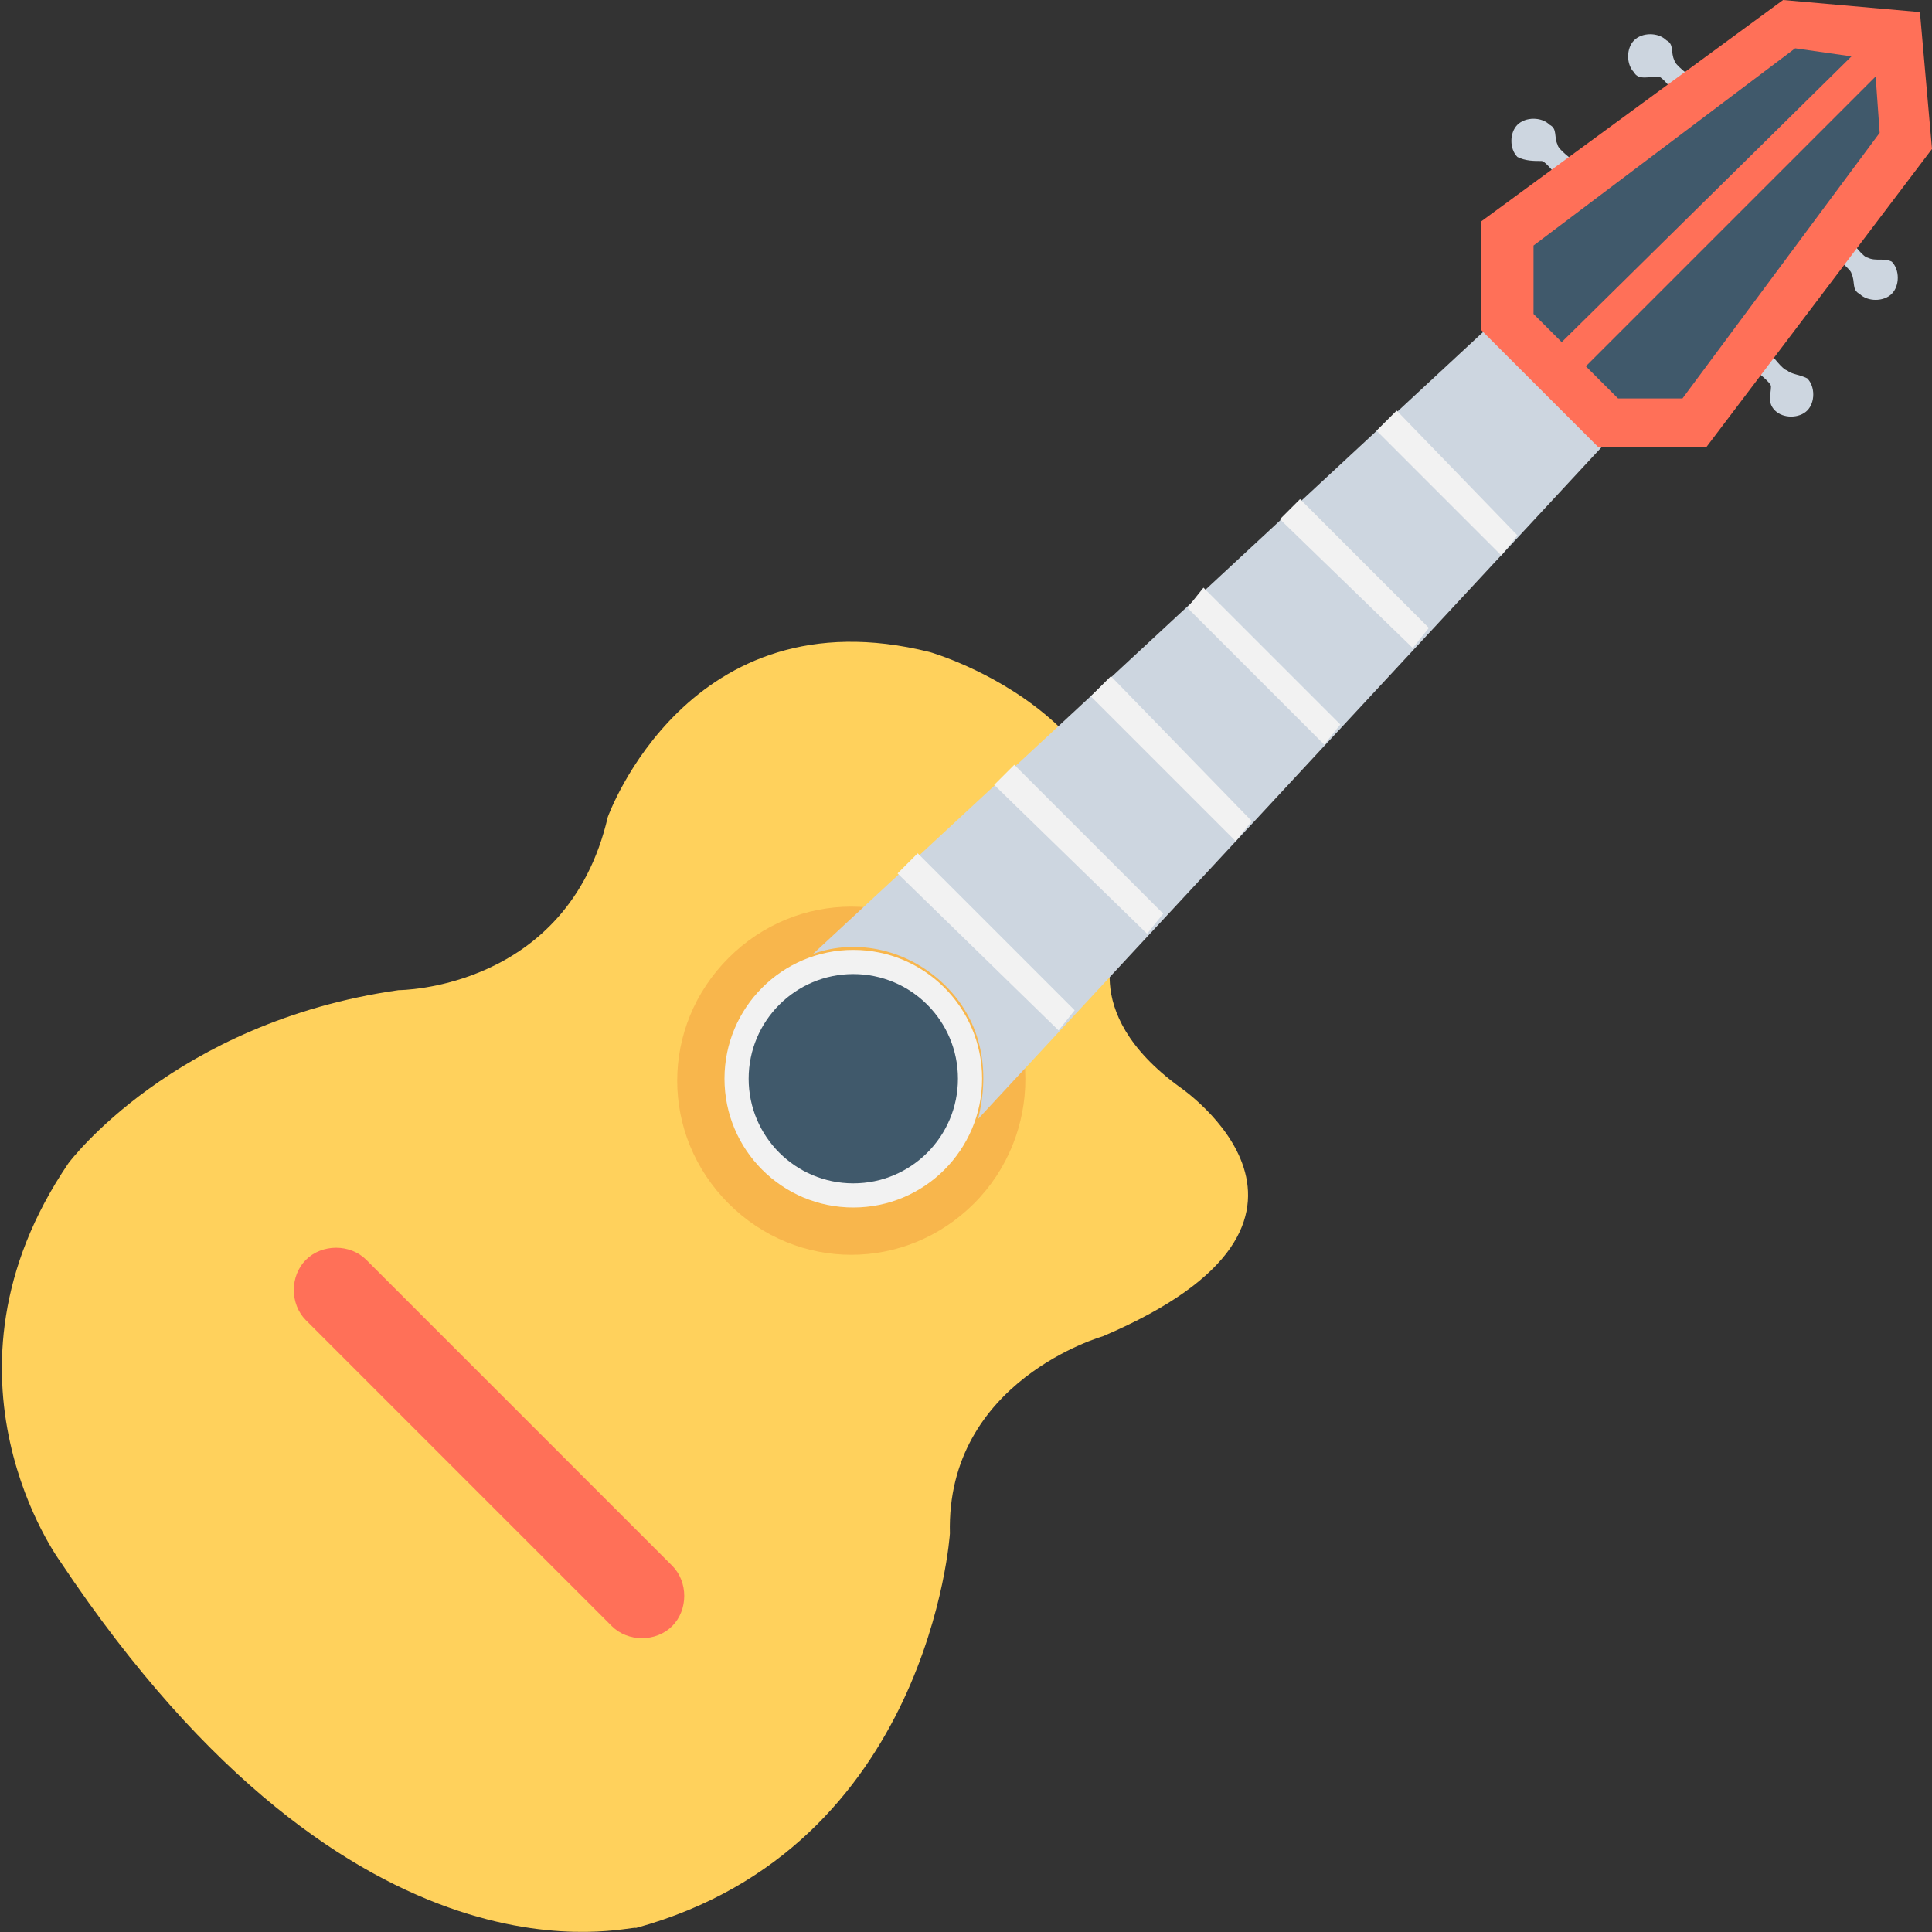 <?xml version="1.0" encoding="utf-8"?>
<!-- Generator: Adobe Illustrator 18.0.0, SVG Export Plug-In . SVG Version: 6.00 Build 0)  -->
<!DOCTYPE svg PUBLIC "-//W3C//DTD SVG 1.1//EN" "http://www.w3.org/Graphics/SVG/1.1/DTD/svg11.dtd">
<svg version="1.1" id="Layer_1" xmlns="http://www.w3.org/2000/svg" xmlns:xlink="http://www.w3.org/1999/xlink" x="0px" y="0px"
	 viewBox="0 0 48 48" enable-background="new 0 0 48 48" xml:space="preserve">
<rect x="0" y="0" width="48" height="48" fill="#333333" stroke="none"/>
<g>
	<path fill="#FFD15C" d="M1.5,38.8c0,0-3.4-4.6,0.2-9.9c0,0,2.6-3.5,8.2-4.3c0,0,4.2,0,5.2-4.3c0,0,2-5.6,8-4.1c0,0,6,1.7,4.7,7.1
		c0,0-1.1,1.8,1.5,3.7c0,0,4.9,3.3-1.9,6.2c0,0-3.9,1.1-3.8,4.9c0,0-0.5,7.8-7.8,9.8C15.7,47.8,8.9,49.9,1.5,38.8z"/>
	<path fill="#F8B64C" d="M24.2,29.9c-1.7,1.7-4.4,1.7-6.1,0c-1.7-1.7-1.7-4.4,0-6.1c1.7-1.7,4.4-1.7,6.1,0
		C25.9,25.4,25.9,28.2,24.2,29.9z"/>
	<circle fill="#F2F2F2" cx="21.2" cy="26.8" r="3.2"/>
	<circle fill="#40596B" cx="21.2" cy="26.8" r="2.6"/>
	<path fill="#FF7058" d="M7.6,31.3c-0.4,0.4-0.4,1.1,0,1.5l7.6,7.6c0.4,0.4,1.1,0.4,1.5,0c0.4-0.4,0.4-1.1,0-1.5l-7.6-7.6
		C8.7,30.9,8,30.9,7.6,31.3z"/>
	<path fill="#CDD6E0" d="M20.2,23.7c1.1-0.4,2.4-0.1,3.3,0.8c0.9,0.9,1.1,2.1,0.8,3.3l15.5-16.7l-2.9-2.9L20.2,23.7z"/>
	<g>
		<g>
			<path fill="#CDD6E0" d="M38.5,3.1c-0.2-0.2-0.6-0.2-0.8,0c-0.2,0.2-0.2,0.6,0,0.8C37.9,4,38.1,4,38.3,4c0.1,0,0.4,0.4,0.4,0.4
				L39.1,4c0,0-0.4-0.3-0.4-0.4C38.6,3.4,38.7,3.2,38.5,3.1z"/>
			<path fill="#CDD6E0" d="M41.4,1c-0.2-0.2-0.6-0.2-0.8,0c-0.2,0.2-0.2,0.6,0,0.8c0.1,0.2,0.4,0.1,0.6,0.1c0.1,0,0.4,0.4,0.4,0.4
				L42,1.9c0,0-0.4-0.3-0.4-0.4C41.5,1.3,41.6,1.1,41.4,1z"/>
		</g>
		<g>
			<path fill="#CDD6E0" d="M44.9,9.4c0.2,0.2,0.2,0.6,0,0.8c-0.2,0.2-0.6,0.2-0.8,0c-0.2-0.2-0.1-0.4-0.1-0.6c0-0.1-0.4-0.4-0.4-0.4
				l0.4-0.4c0,0,0.3,0.4,0.4,0.4C44.5,9.3,44.7,9.3,44.9,9.4z"/>
			<path fill="#CDD6E0" d="M47,6.5c0.2,0.2,0.2,0.6,0,0.8c-0.2,0.2-0.6,0.2-0.8,0C46,7.2,46.1,7,46,6.8c0-0.1-0.4-0.4-0.4-0.4L46,6
				c0,0,0.3,0.4,0.4,0.4C46.6,6.5,46.8,6.4,47,6.5z"/>
		</g>
	</g>
	<polygon fill="#FF7058" points="36.8,5.5 36.8,8.2 39.7,11.1 42.4,11.1 48,3.7 47.7,0.3 44.3,0 	"/>
	<g>
		<polygon fill="#40596B" points="46,1.4 44.6,1.2 38.1,6.1 38.1,7.8 38.8,8.5 		"/>
		<polygon fill="#40596B" points="39.4,9.1 40.2,9.9 41.8,9.9 46.7,3.3 46.6,1.9 		"/>
	</g>
	<g>
		<polygon fill="#F2F2F2" points="22.8,21.2 26.7,25.1 26.3,25.6 22.3,21.7 		"/>
		<polygon fill="#F2F2F2" points="25.2,19 28.9,22.7 28.5,23.2 24.7,19.5 		"/>
		<polygon fill="#F2F2F2" points="27.6,16.8 31.1,20.4 30.7,20.9 27.1,17.3 		"/>
		<polygon fill="#F2F2F2" points="29.9,14.6 33.3,18 32.9,18.5 29.5,15.1 		"/>
		<polygon fill="#F2F2F2" points="32.3,12.4 35.5,15.6 35.1,16.1 31.8,12.9 		"/>
		<polygon fill="#F2F2F2" points="34.7,10.2 37.7,13.3 37.3,13.8 34.2,10.7 		"/>
	</g>
</g>
</svg>
